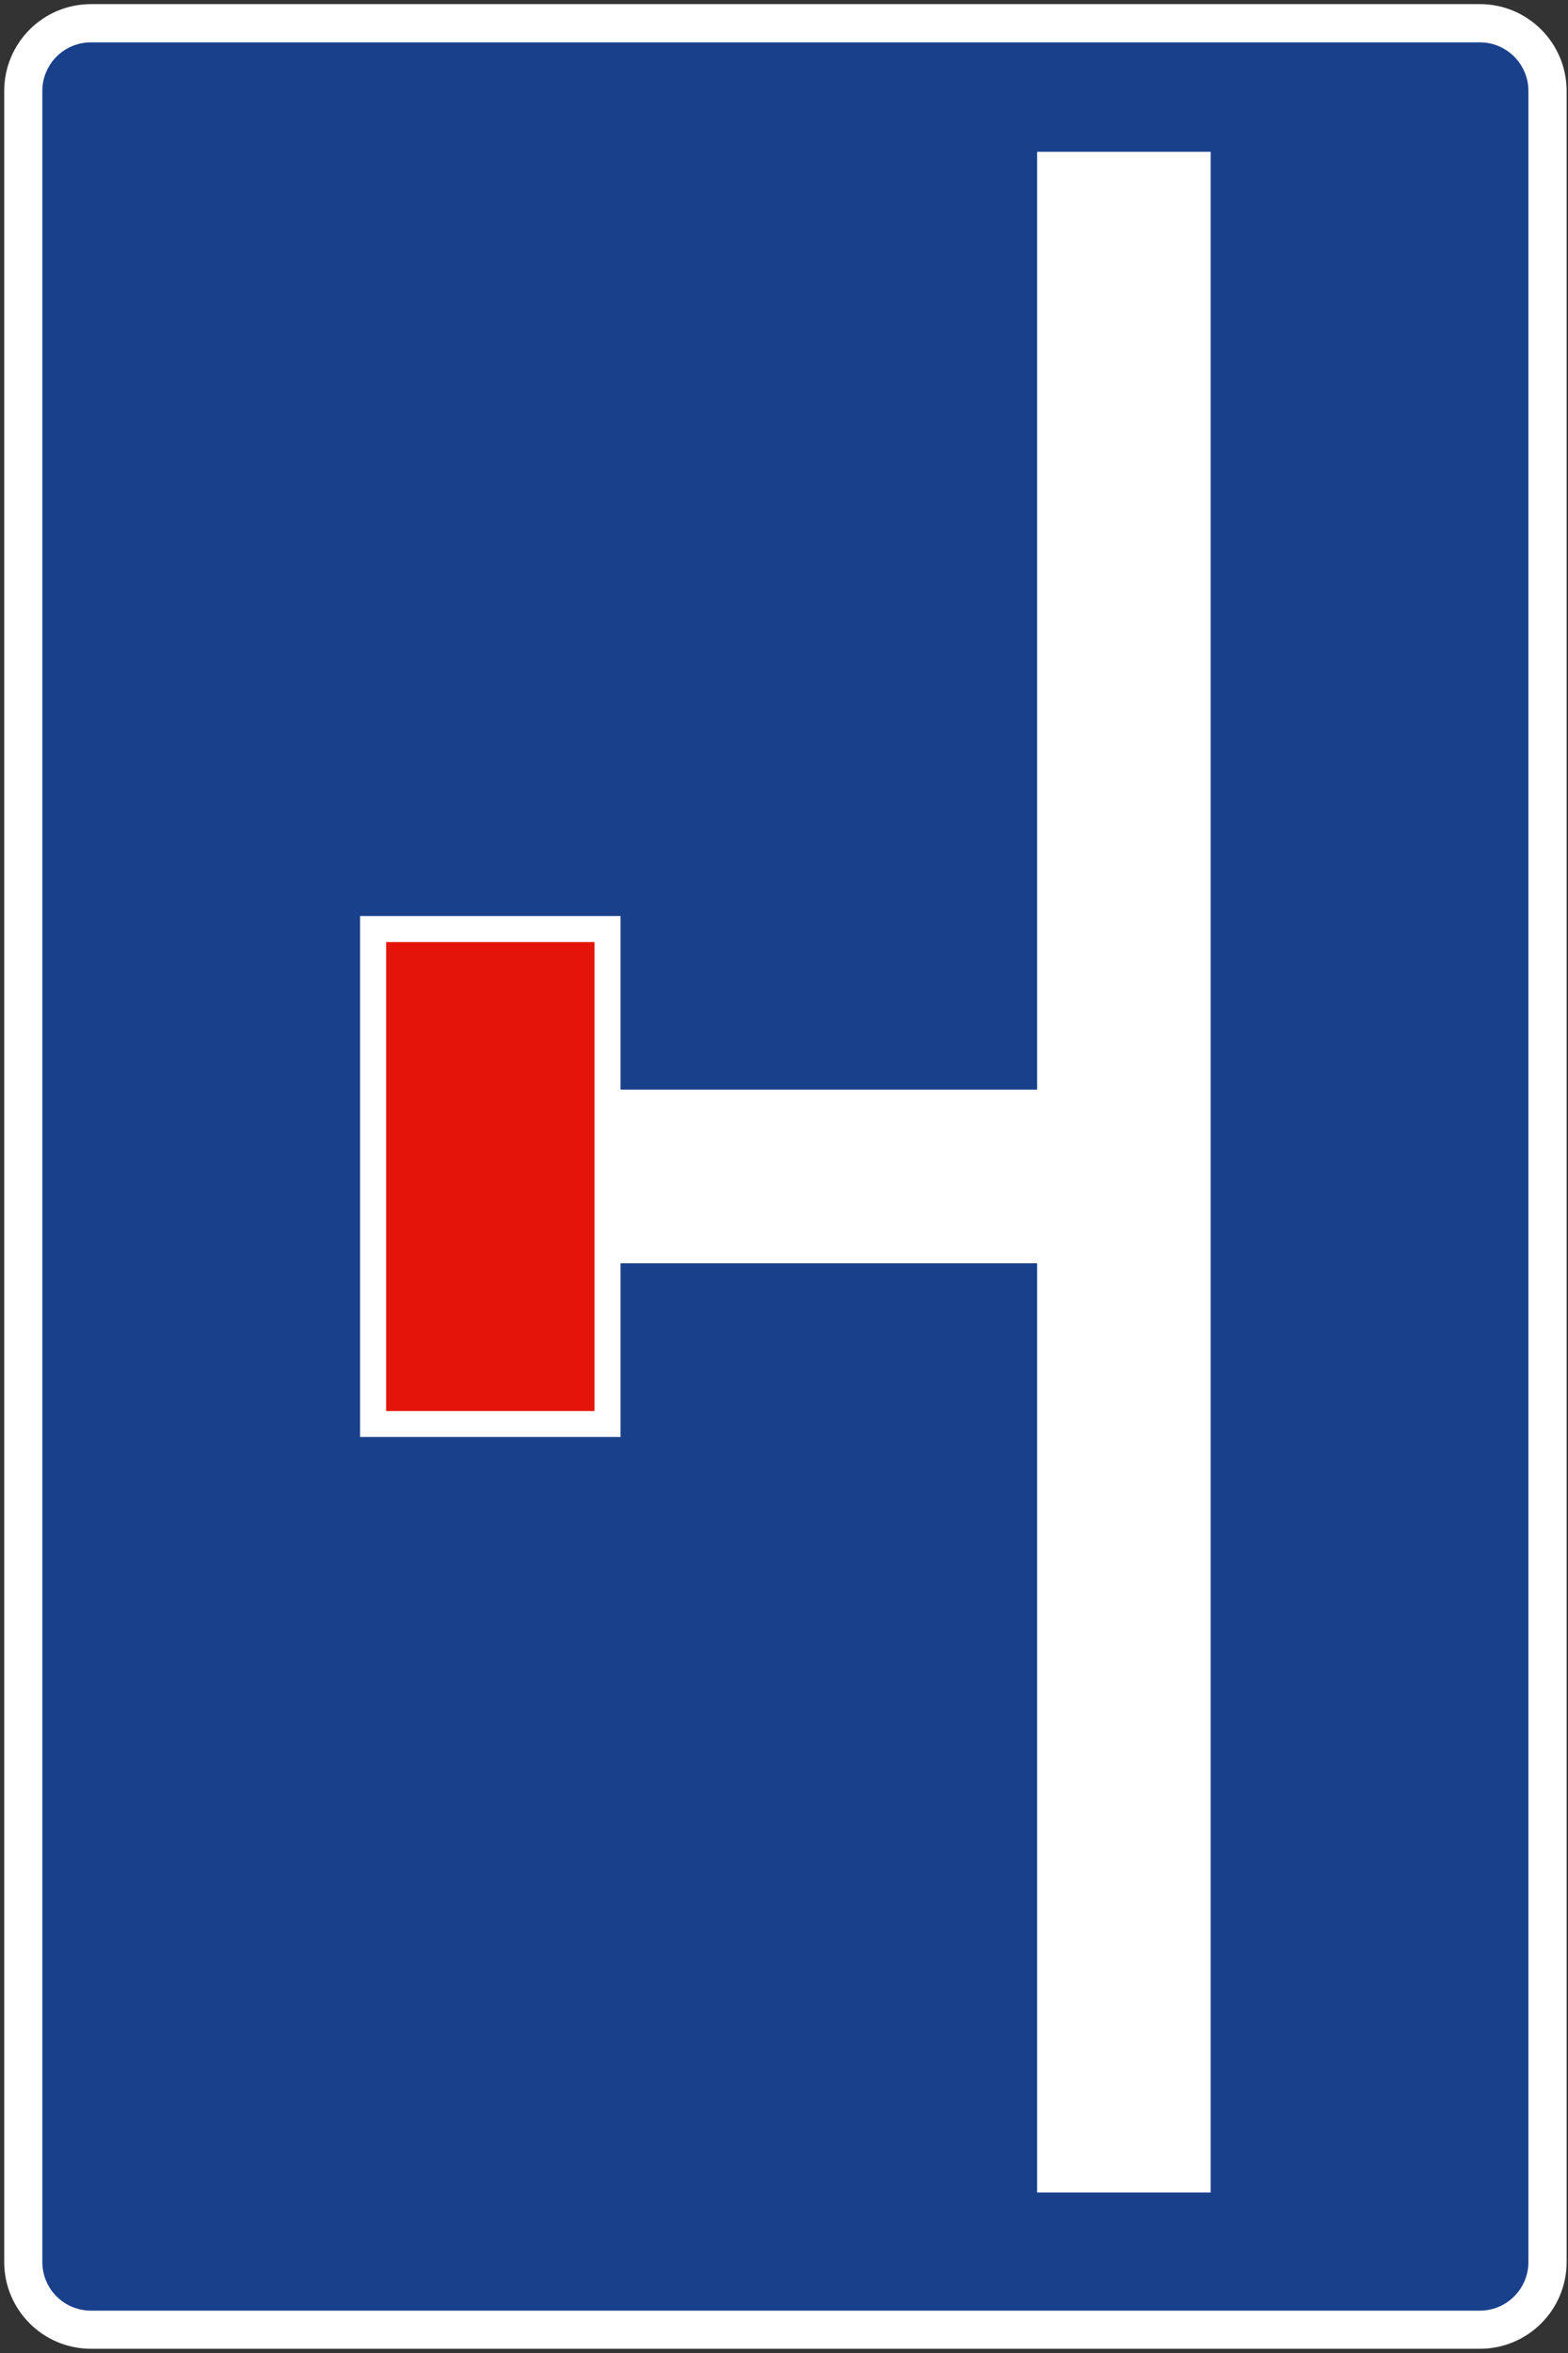 <?xml version="1.0" encoding="utf-8"?>
<!-- Generated by IcoMoon.io -->
<!DOCTYPE svg PUBLIC "-//W3C//DTD SVG 1.1//EN" "http://www.w3.org/Graphics/SVG/1.1/DTD/svg11.dtd">
<svg version="1.1" xmlns="http://www.w3.org/2000/svg" xmlns:xlink="http://www.w3.org/1999/xlink" width="16" height="24" viewBox="0 0 16 24">
<rect x="0" y="0" width="16" height="24" fill="#333333" stroke="none"/>
<path fill="#fff" d="M15.986 23.072c0 0.489-0.397 0.885-0.885 0.885h-14.172c-0.489 0-0.886-0.396-0.886-0.885v-22.144c0-0.489 0.396-0.886 0.886-0.886h14.172c0.489 0 0.885 0.397 0.885 0.886v22.144z"></path>
<path fill="#19408b" d="M15.596 0.928c0-0.274-0.222-0.496-0.496-0.496h-14.172c-0.274 0-0.496 0.222-0.496 0.496v22.144c0 0.274 0.222 0.496 0.496 0.496h14.172c0.274 0 0.496-0.222 0.496-0.496v-22.144z"></path>
<path fill="#fff" d="M3.674 14.658v-5.315h2.658v1.771h4.251v-9.566h1.771v20.815h-1.771v-9.478h-4.251v1.772h-2.658z"></path>
<path fill="#e41408" d="M3.94 9.609h2.126v4.783h-2.126v-4.783z"></path>
</svg>
